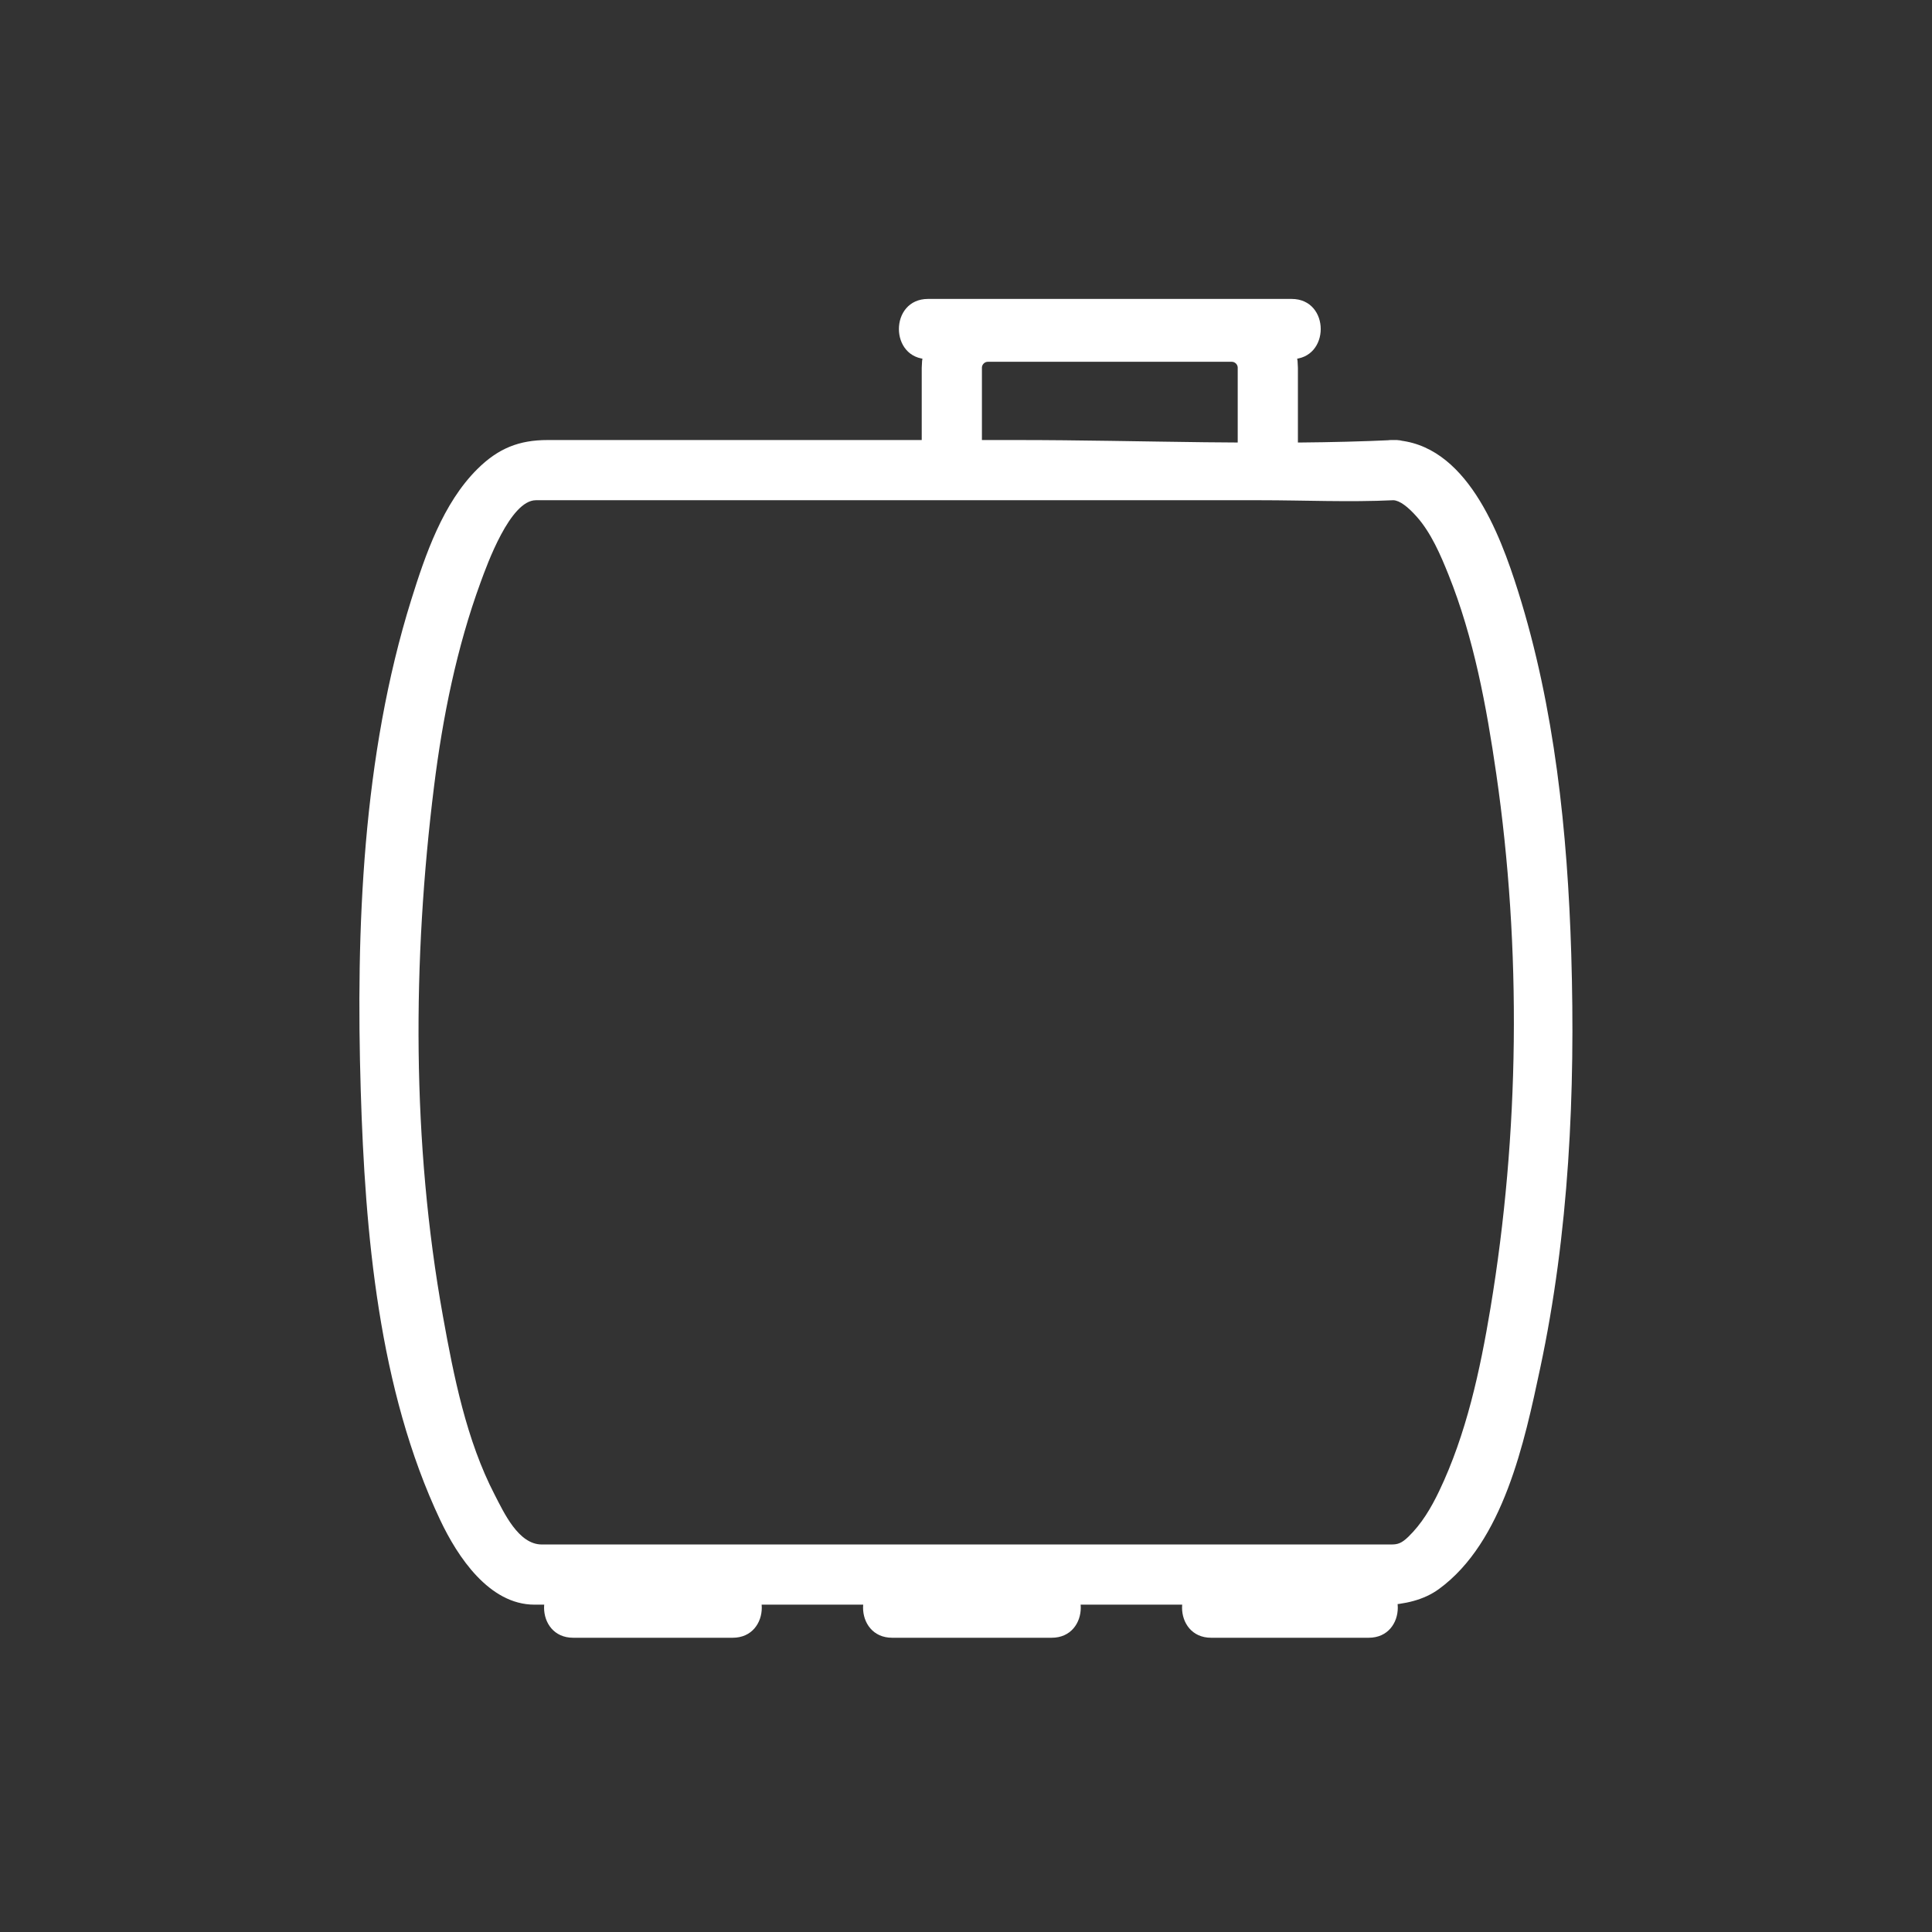 <svg xmlns="http://www.w3.org/2000/svg" viewBox="20 20 321 321">
<rect x="20" y="20" width="321" height="321" fill="#333333" stroke="none"/>
<g fill="#fff">
<path d="m115.233,292.111c8.833,0 17.667,0 26.5,0 6.449,0 6.449-10 0-10-8.833,0-17.667,0-26.5,0-6.449,0-6.449,10 0,10z"/>
<path d="m221.232,292.111c8.725,0 17.449,0 26.174,0 6.448,0 6.448-10 0-10-8.725,0-17.449,0-26.174,0-6.448,0-6.448,10 0,10z"/>
<path d="m168.233,292.111c8.833,0 17.667,0 26.5,0 6.448,0 6.448-10 0-10-8.833,0-17.667,0-26.5,0-6.449,0-6.449,10 0,10z"/>
</g>
<path fill="none" stroke="#fff" stroke-width="10" d="m178.145,98.111v-17c0-3.313 2.687-6 6-6h40.5c3.313,0 6,2.687 6,6v17"/>
<g fill="#fff">
<path d="m251.5,93.111c-20.755,.981-41.794,0-62.567,0-25.983,0-51.966,0-77.948,0-4.723,0-8.183,1.357-11.675,4.824-5.718,5.675-8.637,14.218-10.979,21.711-8.1,25.925-9.213,54.59-8.395,81.526 .719,23.675 2.942,49.668 13.204,71.384 2.88,6.094 8.143,14.056 15.657,14.056 2.199,0 4.398,0 6.597,0 28.425,0 56.851,0 85.276,0 13.268,0 26.535,0 39.803,0 5.984,0 13.473,1.146 18.6-2.594 10.732-7.825 14.23-24.521 16.817-36.644 4.806-22.513 5.873-45.931 5.172-68.878-.615-20.17-2.747-40.941-8.835-60.263-3.026-9.603-8.636-24.662-20.727-25.122-6.451-.245-6.428,9.756 0,10 1.062,.041 2.424,1.084 3.912,2.763 2.369,2.671 3.939,6.339 5.254,9.614 4.218,10.508 6.313,21.904 7.933,33.06 4.229,29.118 3.86,59.833-.968,88.846-1.709,10.269-4.002,20.907-8.518,30.351-1.33,2.78-2.903,5.448-5.129,7.599-1.123,1.085-1.772,1.269-2.808,1.269-7.038,0-14.077,0-21.115,0-30.799,0-61.597,0-92.395,0-9.22,0-18.439,0-27.659,0-3.872,0-6.281-5.299-7.81-8.246-4.709-9.082-6.808-19.706-8.605-29.682-5.188-28.789-5.081-59.101-1.471-88.066 1.428-11.457 3.749-22.993 7.724-33.854 1.087-2.97 4.919-13.653 9.197-13.653 23.307,0 46.614,0 69.921,0 16.786,0 33.571,0 50.356,0 7.363,0 14.822,.348 22.179,0 6.422-.304 6.451-10.306 .002-10.001z"/>
<path d="m174.188,79.667c20.138,0 40.275,0 60.413,0 6.448,0 6.448-10 0-10-20.138,0-40.275,0-60.413,0-6.448,0-6.448,10 0,10z"/>
</g>
</svg>
